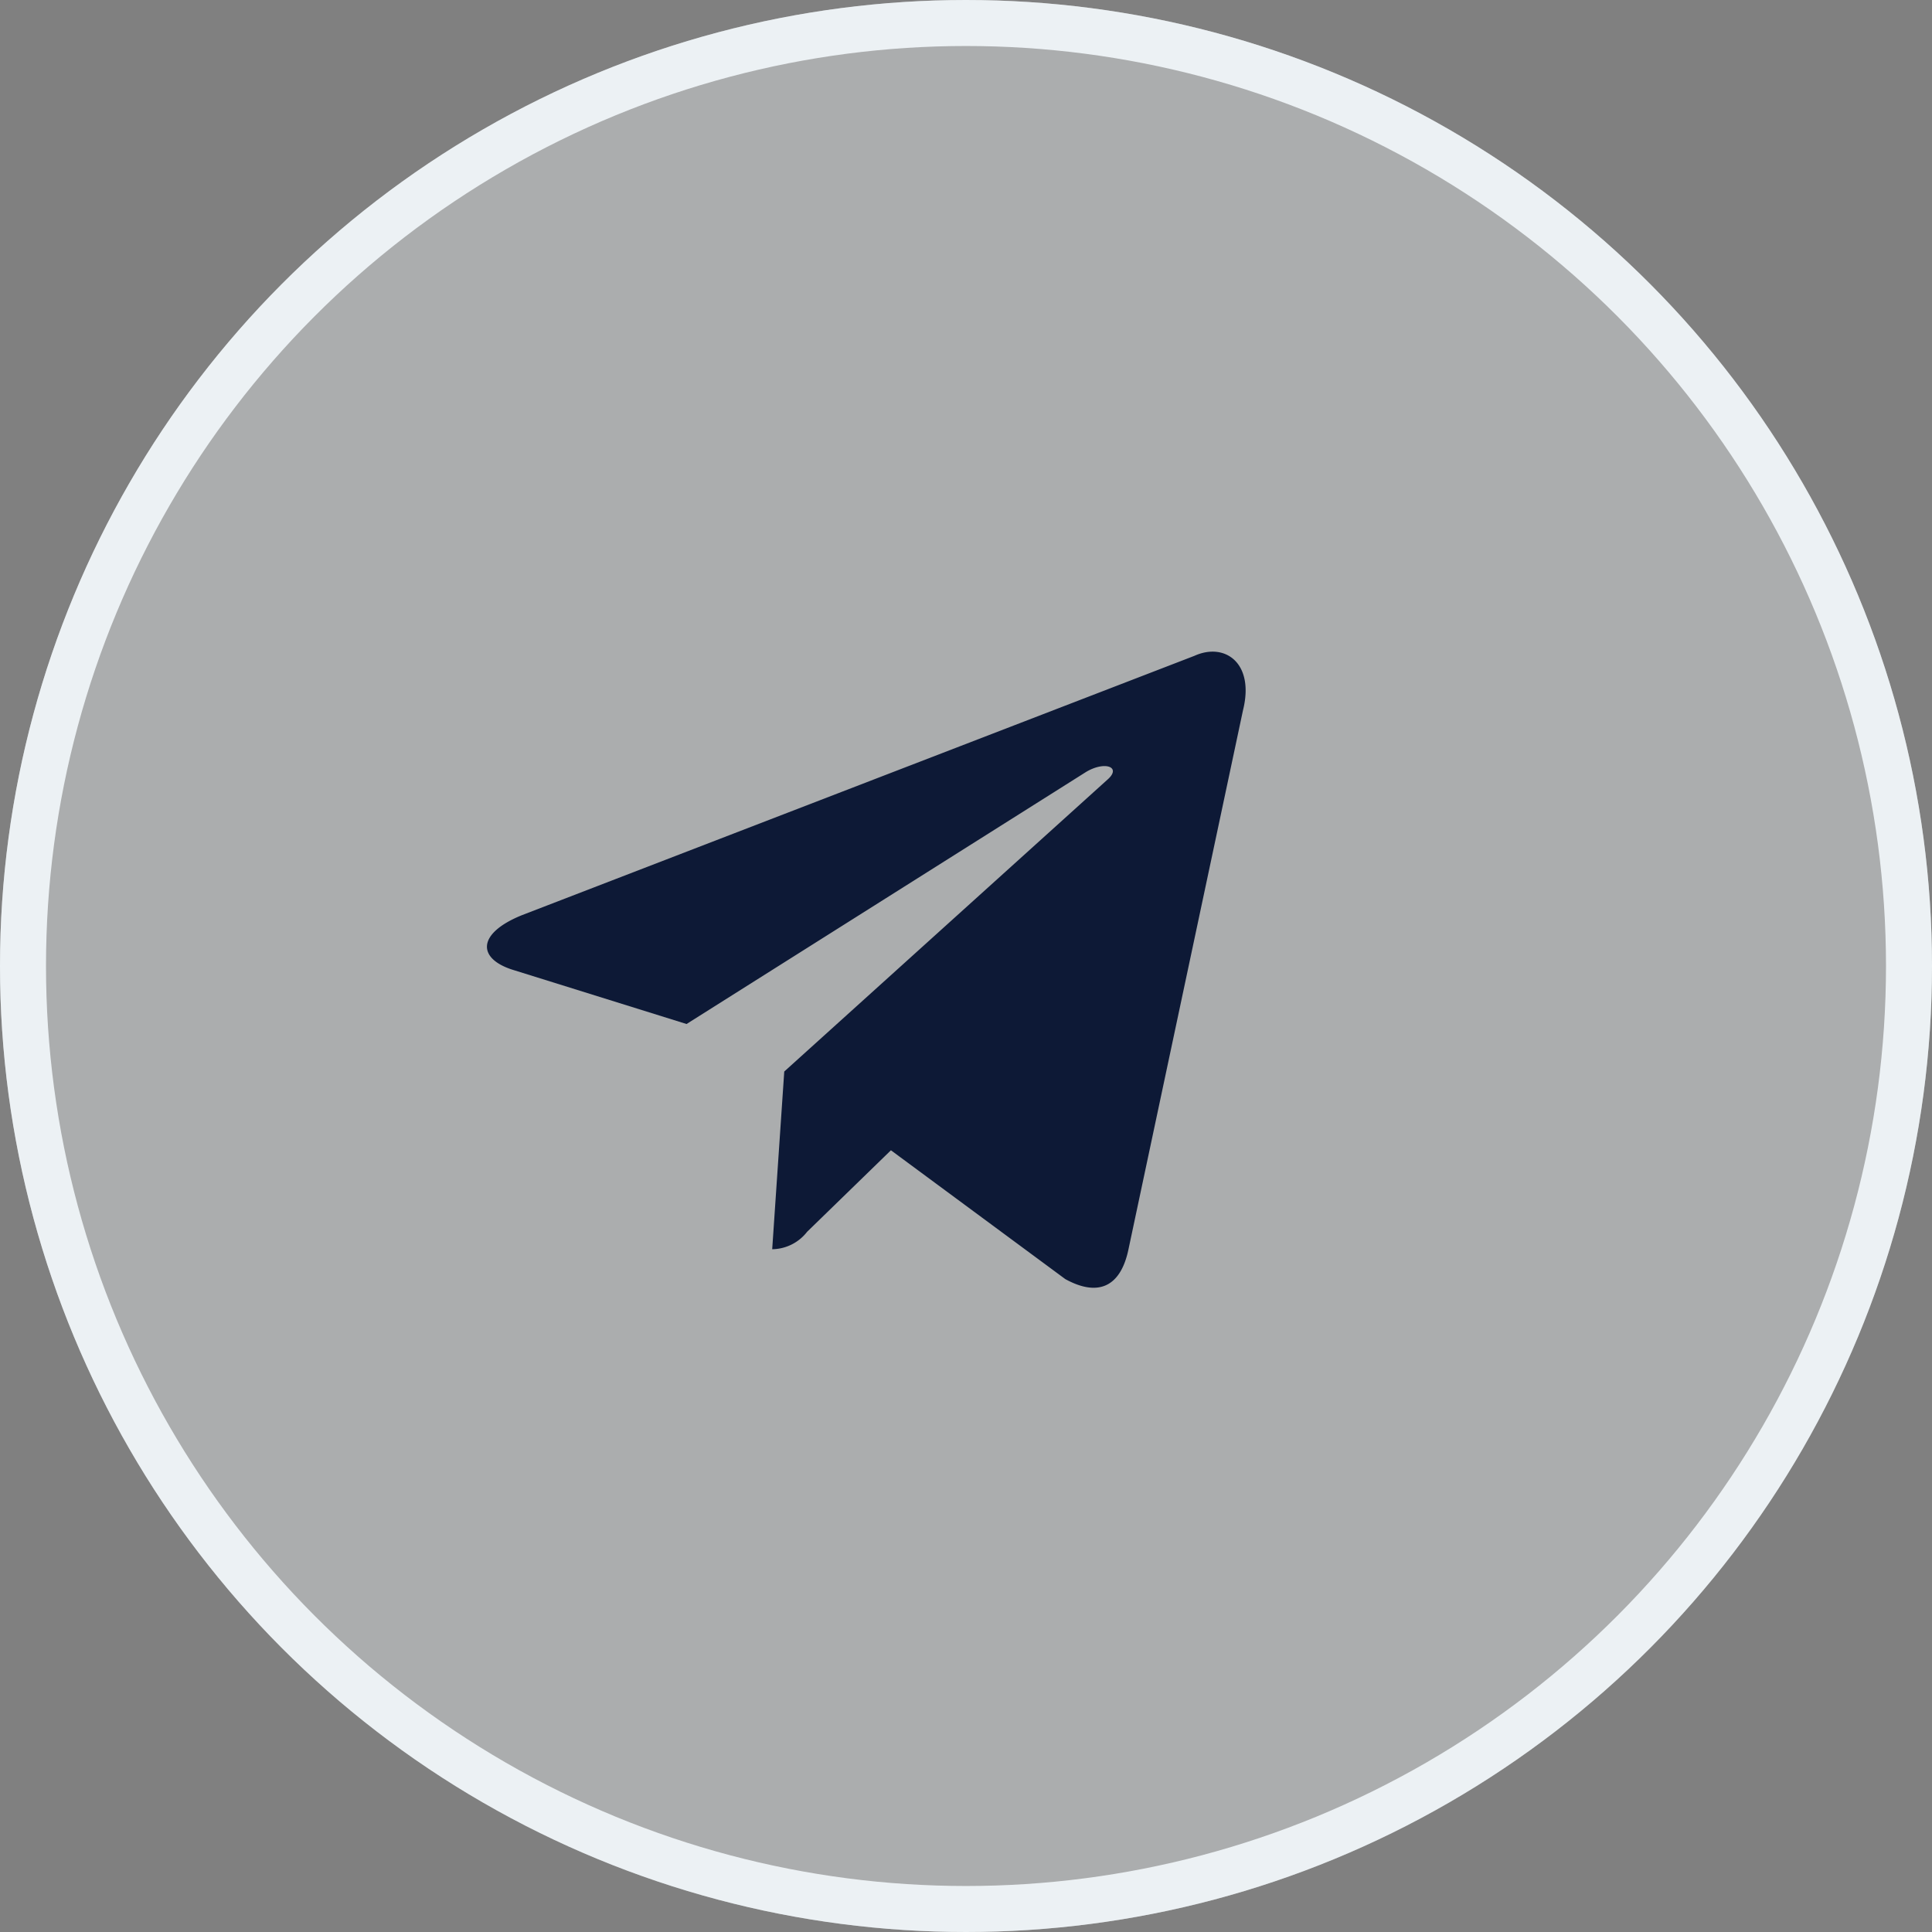 <svg xmlns="http://www.w3.org/2000/svg" width="42" height="42" viewBox="0 0 42 42">
  <rect x="0" y="0" width="42" height="42" fill="#808080" stroke="none"/>
  <g id="Group_8611" data-name="Group 8611" transform="translate(-0.484)">
    <g id="Ellipse_22" data-name="Ellipse 22" transform="translate(0.484)" fill="rgba(236,241,244,0.4)" stroke="#ecf1f4" stroke-width="1">
      <circle cx="21" cy="21" r="21" stroke="none"/>
      <circle cx="21" cy="21" r="20.5" fill="none"/>
    </g>
    <path id="bxl-telegram" d="M18.379,5.5,3.77,11.134c-1,.4-.991.957-.183,1.2l3.751,1.17,8.678-5.475c.41-.25.785-.115.477.158L9.462,14.537h0L9.2,18.4a.976.976,0,0,0,.759-.379l1.822-1.772,3.79,2.8c.7.385,1.2.187,1.374-.647L19.435,6.682c.255-1.021-.39-1.483-1.056-1.182Z" transform="translate(8.071 8.757)" fill="#0d1936"/>
  </g>
</svg>
